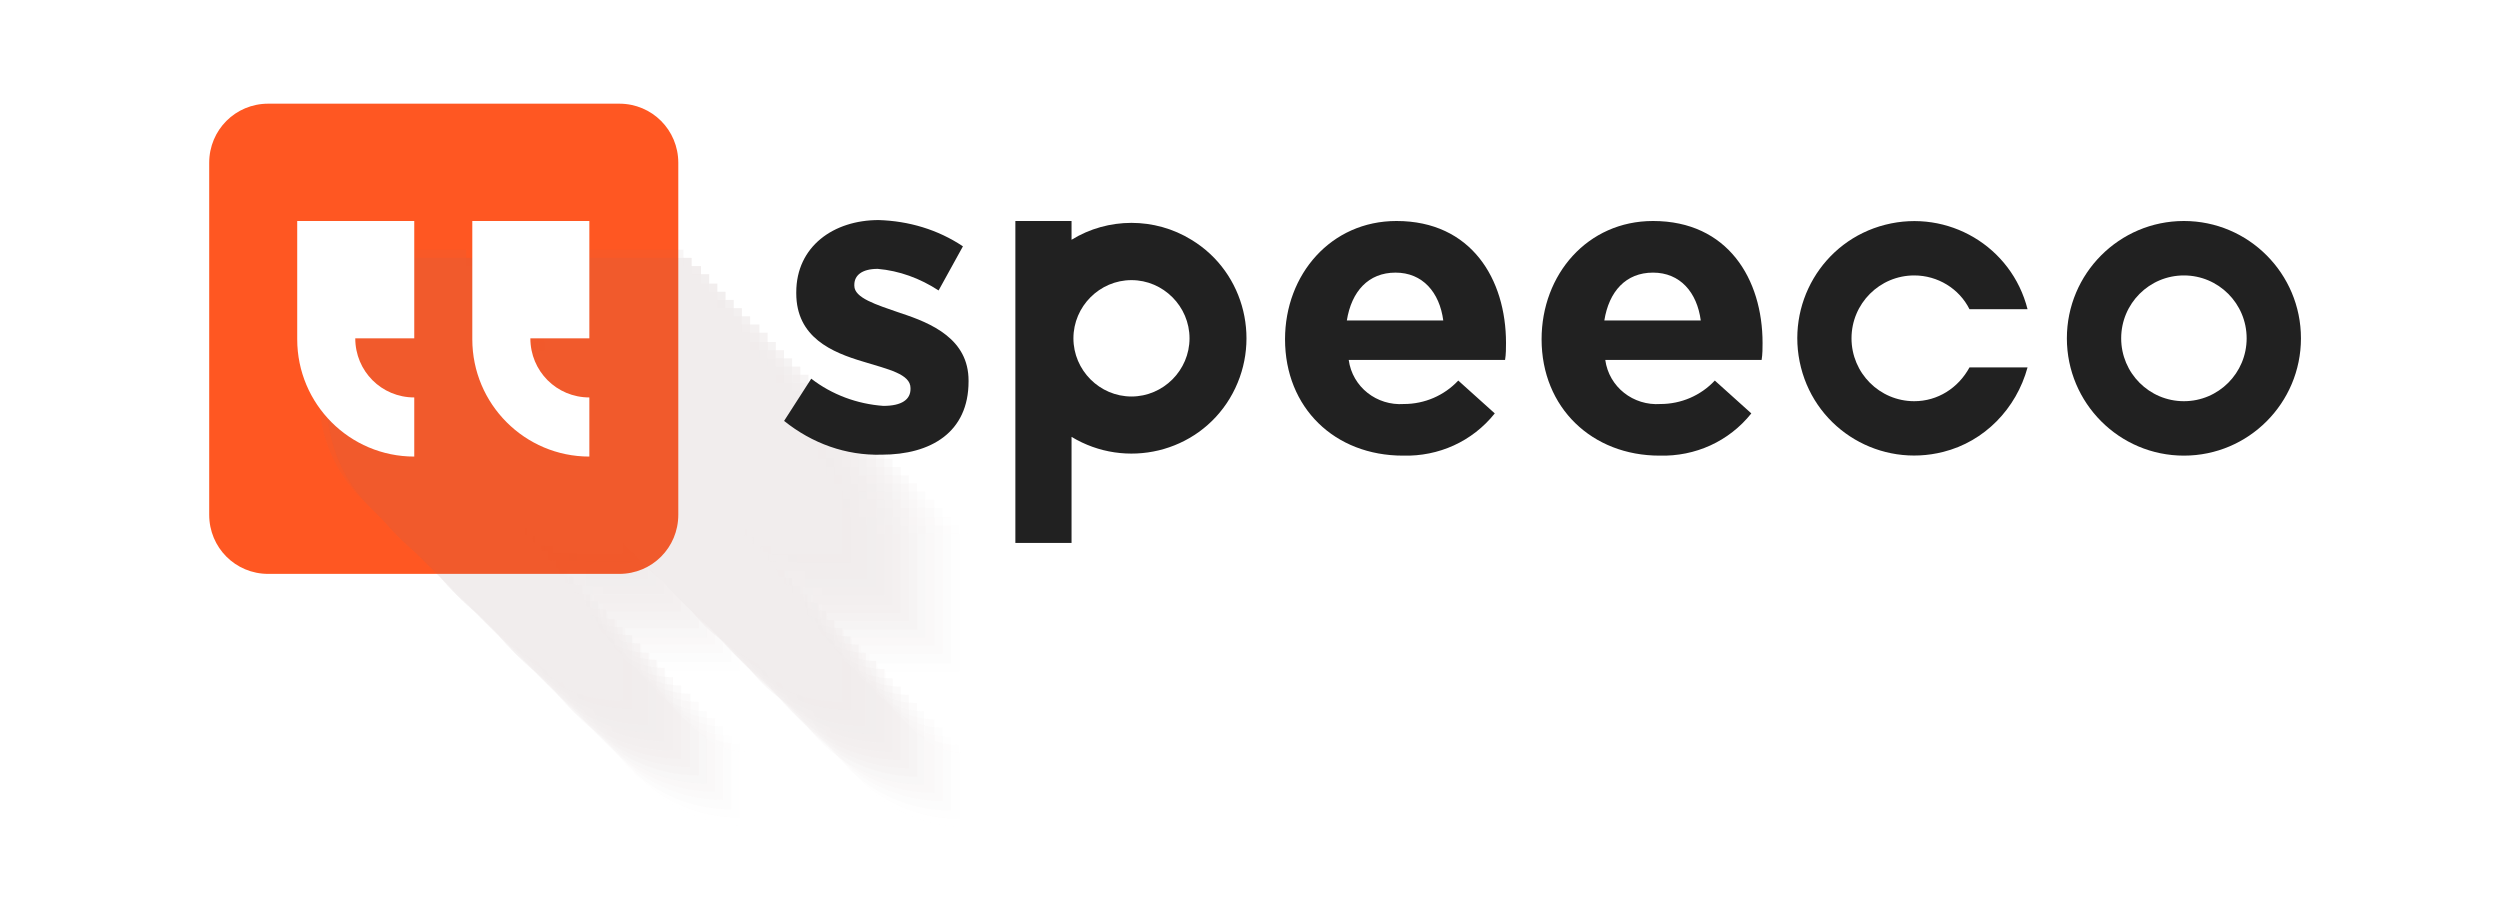 <svg width="856" height="312" viewBox="0 0 856 312" fill="none" xmlns="http://www.w3.org/2000/svg">
<g filter="url(#filter0_d)">
<rect width="206" height="56" fill="black" fill-opacity="0" transform="translate(16) scale(4)"/>
<rect x="16" width="824" height="224" rx="28" fill="white"/>
<rect width="179.054" height="40.25" fill="black" fill-opacity="0" transform="translate(71.629 31.5) scale(4)"/>
<rect width="40.155" height="40.25" fill="black" fill-opacity="0" transform="translate(71.629 31.5) scale(4)"/>
<path d="M91.827 31.5H212.052C223.273 31.5 232.249 40.498 232.249 51.745V172.255C232.249 183.502 223.273 192.5 212.052 192.5H91.827C80.606 192.5 71.629 183.502 71.629 172.255V51.745C71.629 40.498 80.606 31.5 91.827 31.5Z" fill="#FF5722"/>
<g opacity="0.5">
<rect width="56.2" height="50.1" fill="black" fill-opacity="0" transform="translate(109.229 81.5) scale(4)"/>
<g opacity="0.5">
<rect width="56.2" height="50.1" fill="black" fill-opacity="0" transform="translate(109.229 81.5) scale(4)"/>
<g opacity="0.5">
<rect width="56.2" height="50.1" fill="black" fill-opacity="0" transform="translate(109.229 81.5) scale(4)"/>
<path opacity="0.03" d="M331.228 178.7V228.7H306.028C306.028 242.7 317.228 253.9 331.228 253.9V279.1C303.628 279.1 281.228 256.7 281.228 229.1V178.7H331.228ZM206.428 178.7V228.7C206.428 256.3 228.828 278.7 256.428 278.7V253.5C242.428 253.5 231.228 242.3 231.228 228.3H256.428V178.7H206.428Z" fill="#8C6B6B"/>
<path opacity="0.06" d="M328.429 175.9V225.9H303.229C303.229 239.9 314.429 251.1 328.429 251.1V276.3C300.829 276.3 278.429 253.9 278.429 226.3V175.9H328.429ZM203.229 175.9V225.9C203.229 253.5 225.629 275.9 253.229 275.9V250.7C239.229 250.7 228.029 239.5 228.029 225.5H253.229V175.9H203.229Z" fill="#8C6B6B"/>
<path opacity="0.09" d="M325.628 173.1V223.1H300.428C300.428 237.1 311.628 248.3 325.628 248.3V273.5C298.028 273.5 275.628 251.1 275.628 223.5V173.1H325.628ZM200.428 173.1V223.1C200.428 250.7 222.828 273.1 250.428 273.1V247.9C236.428 247.9 225.228 236.7 225.228 222.7H250.428V173.1H200.428Z" fill="#8C6B6B"/>
<path opacity="0.11" d="M322.829 169.9V219.9H297.629C297.629 233.9 308.829 245.1 322.829 245.1V270.3C295.229 270.3 272.829 247.9 272.829 220.3V169.9H322.829ZM197.629 169.9V219.9C197.629 247.5 220.029 269.9 247.629 269.9V244.7C233.629 244.7 222.429 233.5 222.429 219.5H247.629V169.9H197.629Z" fill="#8C6B6B"/>
<path opacity="0.14" d="M320.028 167.1V217.1H294.828C294.828 231.1 306.028 242.3 320.028 242.3V267.5C292.428 267.5 270.028 245.1 270.028 217.5V167.1H320.028ZM194.828 167.1V217.1C194.828 244.7 217.228 267.1 244.828 267.1V241.9C230.828 241.9 219.628 230.7 219.628 216.7H244.828V167.1H194.828Z" fill="#8C6B6B"/>
<path opacity="0.17" d="M316.829 164.3V214.3H291.629C291.629 228.3 302.829 239.5 316.429 239.5V264.7C288.829 264.7 266.429 242.3 266.429 214.7V164.3H316.829ZM192.029 164.3V214.3C192.029 241.9 214.429 264.3 242.029 264.3V239.5C228.029 239.5 216.829 228.3 216.829 214.3H242.029V164.3H192.029Z" fill="#8C6B6B"/>
<path opacity="0.2" d="M314.029 161.5V211.5H288.829C288.829 225.5 300.029 236.7 314.029 236.7V261.9C286.429 261.9 264.029 239.5 264.029 211.9V161.5H314.029ZM189.229 161.5V211.5C189.229 239.1 211.629 261.5 239.229 261.5V236.3C225.229 236.3 214.029 225.1 214.029 211.1H239.229V161.5H189.229Z" fill="#8C6B6B"/>
<path opacity="0.23" d="M311.228 158.7V208.7H286.028C286.028 222.7 297.228 233.9 311.228 233.9V259.1C283.628 259.1 261.228 236.7 261.228 209.1V158.7H311.228ZM186.428 158.7V208.7C186.428 236.3 208.828 258.7 236.428 258.7V233.5C222.428 233.5 211.228 222.3 211.228 208.3H236.428V158.7H186.428Z" fill="#8C6B6B"/>
<path opacity="0.26" d="M308.428 155.9V205.9H283.228C283.228 219.9 294.428 231.1 308.428 231.1V256.3C280.828 256.3 258.428 233.9 258.428 206.3V155.9H308.428ZM183.229 155.9V205.9C183.229 233.5 205.628 255.9 233.228 255.9V230.7C219.228 230.7 208.029 219.5 208.029 205.5H233.228V155.9H183.229Z" fill="#8C6B6B"/>
<path opacity="0.29" d="M305.628 153.1V203.1H280.428C280.428 217.1 291.628 228.3 305.628 228.3V253.5C278.028 253.5 255.628 231.1 255.628 203.5V153.1H305.628ZM180.428 153.1V203.1C180.428 230.7 202.828 253.1 230.428 253.1V227.9C216.428 227.9 205.228 216.7 205.228 202.7H230.428V153.1H180.428Z" fill="#8C6B6B"/>
<path opacity="0.31" d="M302.829 149.9V199.9H277.629C277.629 213.9 288.829 225.1 302.829 225.1V250.3C275.229 250.3 252.829 227.9 252.829 200.3V149.9H302.829ZM177.629 149.9V199.9C177.629 227.5 200.029 249.9 227.629 249.9V224.7C213.629 224.7 202.429 213.5 202.429 199.5H227.629V149.9H177.629Z" fill="#8C6B6B"/>
<path opacity="0.34" d="M300.028 147.1V197.1H274.828C274.828 211.1 286.028 222.3 300.028 222.3V247.5C272.428 247.5 250.028 225.1 250.028 197.5V147.1H300.028ZM174.828 147.1V197.1C174.828 224.7 197.228 247.1 224.828 247.1V221.9C210.828 221.9 199.628 210.7 199.628 196.7H224.828V147.1H174.828Z" fill="#8C6B6B"/>
<path opacity="0.37" d="M296.829 144.3V194.3H271.629C271.629 208.3 282.829 219.5 296.429 219.5V244.7C268.829 244.7 246.429 222.3 246.429 194.7V144.3H296.829ZM172.029 144.3V194.3C172.029 221.9 194.429 244.3 222.029 244.3V219.5C208.029 219.5 196.829 208.3 196.829 194.3H222.029V144.3H172.029Z" fill="#8C6B6B"/>
<path opacity="0.4" d="M294.029 141.5V191.5H268.829C268.829 205.5 280.029 216.7 294.029 216.7V241.9C266.429 241.9 244.029 219.5 244.029 191.9V141.5H294.029ZM169.229 141.5V191.5C169.229 219.1 191.628 241.5 219.228 241.5V216.3C205.228 216.3 194.029 205.1 194.029 191.1H219.228V141.5H169.229Z" fill="#8C6B6B"/>
<path opacity="0.43" d="M291.228 138.7V188.7H266.028C266.028 202.7 277.228 213.9 291.228 213.9V239.1C263.628 239.1 241.228 216.7 241.228 189.1V138.7H291.228ZM166.428 138.7V188.7C166.428 216.3 188.828 238.7 216.428 238.7V213.5C202.428 213.5 191.228 202.3 191.228 188.3H216.428V138.7H166.428Z" fill="#8C6B6B"/>
<path opacity="0.46" d="M288.428 135.9V185.9H263.228C263.228 199.9 274.428 211.1 288.428 211.1V236.3C260.828 236.3 238.428 213.9 238.428 186.3V135.9H288.428ZM163.229 135.9V185.9C163.229 213.5 185.628 235.9 213.228 235.9V210.7C199.228 210.7 188.029 199.5 188.029 185.5H213.228V135.9H163.229Z" fill="#8C6B6B"/>
<path opacity="0.49" d="M285.628 133.1V183.1H260.428C260.428 197.1 271.628 208.3 285.628 208.3V233.5C258.028 233.5 235.628 211.1 235.628 183.5V133.1H285.628ZM160.428 133.1V183.1C160.428 210.7 182.828 233.1 210.428 233.1V207.9C196.428 207.9 185.228 196.7 185.228 182.7H210.428V133.1H160.428Z" fill="#8C6B6B"/>
<path opacity="0.51" d="M282.829 129.9V179.9H257.629C257.629 193.9 268.829 205.1 282.829 205.1V230.3C255.229 230.3 232.829 207.9 232.829 180.3V129.9H282.829ZM157.629 129.9V179.9C157.629 207.5 180.029 229.9 207.629 229.9V204.7C193.629 204.7 182.429 193.5 182.429 179.5H207.629V129.9H157.629Z" fill="#8C6B6B"/>
<path opacity="0.54" d="M280.028 127.1V177.1H254.828C254.828 191.1 266.028 202.3 280.028 202.3V227.5C252.428 227.5 230.028 205.1 230.028 177.5V127.1H280.028ZM154.828 127.1V177.1C154.828 204.7 177.228 227.1 204.828 227.1V201.9C190.828 201.9 179.628 190.7 179.628 176.7H204.828V127.1H154.828Z" fill="#8C6B6B"/>
<path opacity="0.57" d="M276.829 124.3V174.3H251.629C251.629 188.3 262.829 199.5 276.429 199.5V224.7C248.829 224.7 226.429 202.3 226.429 174.7V124.3H276.829ZM152.029 124.3V174.3C152.029 201.9 174.429 224.3 202.029 224.3V199.5C188.029 199.5 176.829 188.3 176.829 174.3H202.029V124.3H152.029Z" fill="#8C6B6B"/>
<path opacity="0.6" d="M274.029 121.5V171.5H248.829C248.829 185.5 260.029 196.7 274.029 196.7V221.9C246.429 221.9 224.029 199.5 224.029 171.9V121.5H274.029ZM149.229 121.5V171.5C149.229 199.1 171.628 221.5 199.228 221.5V196.3C185.228 196.3 174.428 185.1 174.428 171.1H199.228V121.5H149.229Z" fill="#8C6B6B"/>
<path opacity="0.63" d="M271.228 118.7V168.7H246.028C246.028 182.7 257.228 193.9 271.228 193.9V219.1C243.628 219.1 221.228 196.7 221.228 169.1V118.7H271.228ZM146.428 118.7V168.7C146.428 196.3 168.828 218.7 196.428 218.7V193.5C182.428 193.5 171.228 182.3 171.228 168.3H196.428V118.7H146.428Z" fill="#8C6B6B"/>
<path opacity="0.66" d="M268.428 115.9V165.9H243.228C243.228 179.9 254.428 191.1 268.428 191.1V216.3C240.828 216.3 218.428 193.9 218.428 166.3V115.9H268.428ZM143.229 115.9V165.9C143.229 193.5 165.628 215.9 193.228 215.9V190.7C179.228 190.7 168.029 179.5 168.029 165.5H193.228V115.9H143.229Z" fill="#8C6B6B"/>
<path opacity="0.69" d="M265.628 113.1V163.1H240.428C240.428 177.1 251.628 188.3 265.628 188.3V213.5C238.028 213.5 215.628 191.1 215.628 163.5V113.1H265.628ZM140.428 113.1V163.1C140.428 190.7 162.828 213.1 190.428 213.1V187.9C176.428 187.9 165.228 176.7 165.228 162.7H190.428V113.1H140.428Z" fill="#8C6B6B"/>
<path opacity="0.71" d="M262.829 109.9V159.9H237.629C237.629 173.9 248.829 185.1 262.829 185.1V210.3C235.229 210.3 212.829 187.9 212.829 160.3V109.9H262.829ZM137.629 109.9V159.9C137.629 187.5 160.029 209.9 187.629 209.9V184.7C173.629 184.7 162.429 173.5 162.429 159.5H187.629V109.9H137.629Z" fill="#8C6B6B"/>
<path opacity="0.74" d="M260.028 107.1V157.1H234.828C234.828 171.1 246.028 182.3 260.028 182.3V207.5C232.428 207.5 210.028 185.1 210.028 157.5V107.1H260.028ZM134.828 107.1V157.1C134.828 184.7 157.228 207.1 184.828 207.1V181.9C170.828 181.9 159.628 170.7 159.628 156.7H184.828V107.1H134.828Z" fill="#8C6B6B"/>
<path opacity="0.77" d="M256.829 104.3V154.3H231.629C231.629 168.3 242.829 179.5 256.429 179.5V204.7C228.829 204.7 206.429 182.3 206.429 154.7V104.3H256.829ZM132.029 104.3V154.3C132.029 181.9 154.429 204.3 182.029 204.3V179.5C168.029 179.5 156.829 168.3 156.829 154.3H182.029V104.3H132.029Z" fill="#8C6B6B"/>
<path opacity="0.8" d="M254.029 101.5V151.5H228.829C228.829 165.5 240.029 176.7 254.029 176.7V201.9C226.429 201.9 204.029 179.5 204.029 151.9V101.5H254.029ZM129.229 101.5V151.5C129.229 179.1 151.629 201.5 179.229 201.5V176.3C165.229 176.3 154.428 165.1 154.428 151.1H179.629V101.5H129.229Z" fill="#8C6B6B"/>
<path opacity="0.83" d="M251.228 98.7V148.7H226.028C226.028 162.7 237.228 173.9 251.228 173.9V199.1C223.628 199.1 201.228 176.7 201.228 149.1V98.7H251.228ZM126.428 98.7V148.7C126.428 176.3 148.828 198.7 176.428 198.7V173.5C162.428 173.5 151.228 162.3 151.228 148.3H176.428V98.7H126.428Z" fill="#8C6B6B"/>
<path opacity="0.86" d="M248.428 95.9V145.9H223.228C223.228 159.9 234.428 171.1 248.428 171.1V196.3C220.828 196.3 198.428 173.9 198.428 146.3V95.9H248.428ZM123.229 95.9V145.9C123.229 173.5 145.629 195.9 173.229 195.9V170.7C159.229 170.7 148.029 159.5 148.029 145.5H173.229V95.9H123.229Z" fill="#8C6B6B"/>
<path opacity="0.89" d="M245.628 93.1V143.1H220.428C220.428 157.1 231.628 168.3 245.628 168.3V193.5C218.028 193.5 195.628 171.1 195.628 143.5V93.1H245.628ZM120.428 93.1V143.1C120.428 170.7 142.828 193.1 170.428 193.1V167.9C156.428 167.9 145.228 156.7 145.228 142.7H170.428V93.1H120.428Z" fill="#8C6B6B"/>
<path opacity="0.91" d="M242.829 89.9V139.9H217.629C217.629 153.9 228.829 165.1 242.829 165.1V190.3C215.229 190.3 192.829 167.9 192.829 140.3V89.9H242.829ZM117.629 89.9V139.9C117.629 167.5 140.029 189.9 167.629 189.9V164.7C153.629 164.7 142.429 153.5 142.429 139.5H167.629V89.9H117.629Z" fill="#8C6B6B"/>
<path opacity="0.94" d="M240.028 87.1V137.1H214.828C214.828 151.1 226.028 162.3 240.028 162.3V187.5C212.428 187.5 190.028 165.1 190.028 137.5V87.1H240.028ZM114.828 87.1V137.1C114.828 164.7 137.228 187.1 164.828 187.1V161.9C150.828 161.9 139.628 150.7 139.628 136.7H164.828V87.1H114.828Z" fill="#8C6B6B"/>
<path opacity="0.97" d="M236.829 84.3V134.3H211.629C211.629 148.3 222.829 159.5 236.429 159.5V184.7C208.829 184.7 186.429 162.3 186.429 134.7V84.3H236.829ZM112.029 84.3V134.3C112.029 161.9 134.429 184.3 162.029 184.3V159.5C148.029 159.5 136.829 148.3 136.829 134.3H162.029V84.3H112.029Z" fill="#8C6B6B"/>
<path opacity="0.5" d="M234.029 81.5V131.5H208.829C208.829 145.5 220.029 156.7 234.029 156.7V181.9C206.429 181.9 184.029 159.5 184.029 131.9V81.5H234.029ZM109.229 81.5V131.5C109.229 159.1 131.629 181.5 159.229 181.5V156.3C145.229 156.3 134.428 145.1 134.428 131.1H159.629V81.5H109.229Z" fill="#8C6B6B"/>
</g>
</g>
</g>
<path d="M201.792 71.67V111.839H181.594C181.594 123.087 190.571 132.085 201.792 132.085V152.33C179.67 152.33 161.717 134.334 161.717 112.161V71.67H201.792Z" fill="white"/>
<path d="M141.841 71.67V111.839H121.643C121.643 123.087 130.62 132.085 141.841 132.085V152.33C119.719 152.33 101.766 134.334 101.766 112.161V71.67H141.841Z" fill="white"/>
<rect width="129.843" height="27.637" fill="black" fill-opacity="0" transform="translate(268.475 71.348) scale(4)"/>
<path d="M439.996 112.16C439.996 89.987 455.706 71.669 478.148 71.669C503.795 71.669 515.658 91.594 515.658 113.446C515.658 115.053 515.658 117.302 515.337 119.23H461.797C463.079 128.55 471.415 134.977 480.712 134.334C487.766 134.334 494.498 131.442 499.307 126.3L511.81 137.548C504.116 147.188 492.574 152.33 480.392 152.009C456.988 152.009 439.996 135.62 439.996 112.16ZM494.177 105.733C492.895 96.093 487.124 89.344 477.827 89.344C468.529 89.344 462.759 95.771 461.156 105.733H494.177Z" fill="#212121"/>
<path d="M527.84 112.16C527.84 89.987 543.549 71.669 565.991 71.669C591.639 71.669 603.501 91.594 603.501 113.446C603.501 115.053 603.501 117.302 603.181 119.23H549.641C550.923 128.55 559.259 134.977 568.556 134.334C575.609 134.334 582.342 131.442 587.151 126.3L599.654 137.548C591.96 147.188 580.418 152.33 568.235 152.009C545.152 152.009 527.84 135.62 527.84 112.16ZM582.342 105.733C581.059 96.093 575.289 89.344 565.991 89.344C556.694 89.344 550.923 95.771 549.32 105.733H582.342Z" fill="#212121"/>
<path d="M655.438 133.37C643.576 133.37 633.958 123.729 633.958 111.839C633.958 99.949 643.576 90.308 655.438 90.308C663.453 90.308 670.827 94.807 674.354 101.877H694.231C688.781 80.346 666.98 67.492 645.5 72.955C624.019 78.418 611.195 100.27 616.646 121.801C622.096 143.332 643.897 156.187 665.377 150.723C679.483 147.189 690.384 135.941 694.231 121.801H674.354C670.506 128.871 663.453 133.37 655.438 133.37Z" fill="#212121"/>
<path d="M268.475 140.119L277.772 125.658C284.825 131.121 293.481 134.334 302.458 134.977C308.87 134.977 311.756 132.727 311.756 129.192V128.871C311.756 124.051 304.061 122.444 295.726 119.873C284.825 116.66 272.642 111.518 272.642 96.414V96.093C272.642 80.346 285.466 71.348 300.855 71.348C311.114 71.669 321.053 74.562 329.709 80.346L321.374 95.45C314.962 91.272 307.908 88.701 300.535 88.059C295.084 88.059 292.52 90.308 292.52 93.522V93.843C292.52 98.021 299.893 100.27 308.229 103.163C319.129 106.697 331.633 112.161 331.633 126.3V126.622C331.633 143.975 318.809 151.687 301.817 151.687C289.634 152.009 278.093 147.831 268.475 140.119Z" fill="#212121"/>
<path d="M747.772 90.308C759.634 90.308 769.252 99.949 769.252 111.839C769.252 123.729 759.634 133.37 747.772 133.37C735.91 133.37 726.292 123.729 726.292 111.839C726.292 99.949 735.91 90.308 747.772 90.308ZM747.772 71.669C725.651 71.669 707.697 89.665 707.697 111.839C707.697 134.013 725.651 152.009 747.772 152.009C769.894 152.009 787.847 134.013 787.847 111.839C787.847 89.665 769.894 71.669 747.772 71.669Z" fill="#212121"/>
<path d="M366.898 181.895V145.582C385.493 156.829 409.858 151.045 421.079 132.406C432.3 113.767 426.53 89.344 407.935 78.097C395.431 70.384 379.401 70.384 366.898 78.097V71.669H347.662V181.895H366.898ZM387.416 91.915C398.317 91.915 407.294 100.913 407.294 111.839C407.294 122.765 398.317 131.763 387.416 131.763C376.516 131.763 367.539 122.765 367.539 111.839C367.539 100.913 376.516 91.915 387.416 91.915Z" fill="#212121"/>
</g>
<defs>
<filter id="filter0_d" x="0" y="0" width="856" height="311.1" filterUnits="userSpaceOnUse" color-interpolation-filters="sRGB">
<feFlood flood-opacity="0" result="BackgroundImageFix"/>
<feColorMatrix in="SourceAlpha" type="matrix" values="0 0 0 0 0 0 0 0 0 0 0 0 0 0 0 0 0 0 127 0"/>
<feOffset dy="4"/>
<feGaussianBlur stdDeviation="2"/>
<feColorMatrix type="matrix" values="0 0 0 0 0 0 0 0 0 0 0 0 0 0 0 0 0 0 0.25 0"/>
<feBlend mode="normal" in2="BackgroundImageFix" result="effect1_dropShadow"/>
<feBlend mode="normal" in="SourceGraphic" in2="effect1_dropShadow" result="shape"/>
</filter>
</defs>
</svg>
